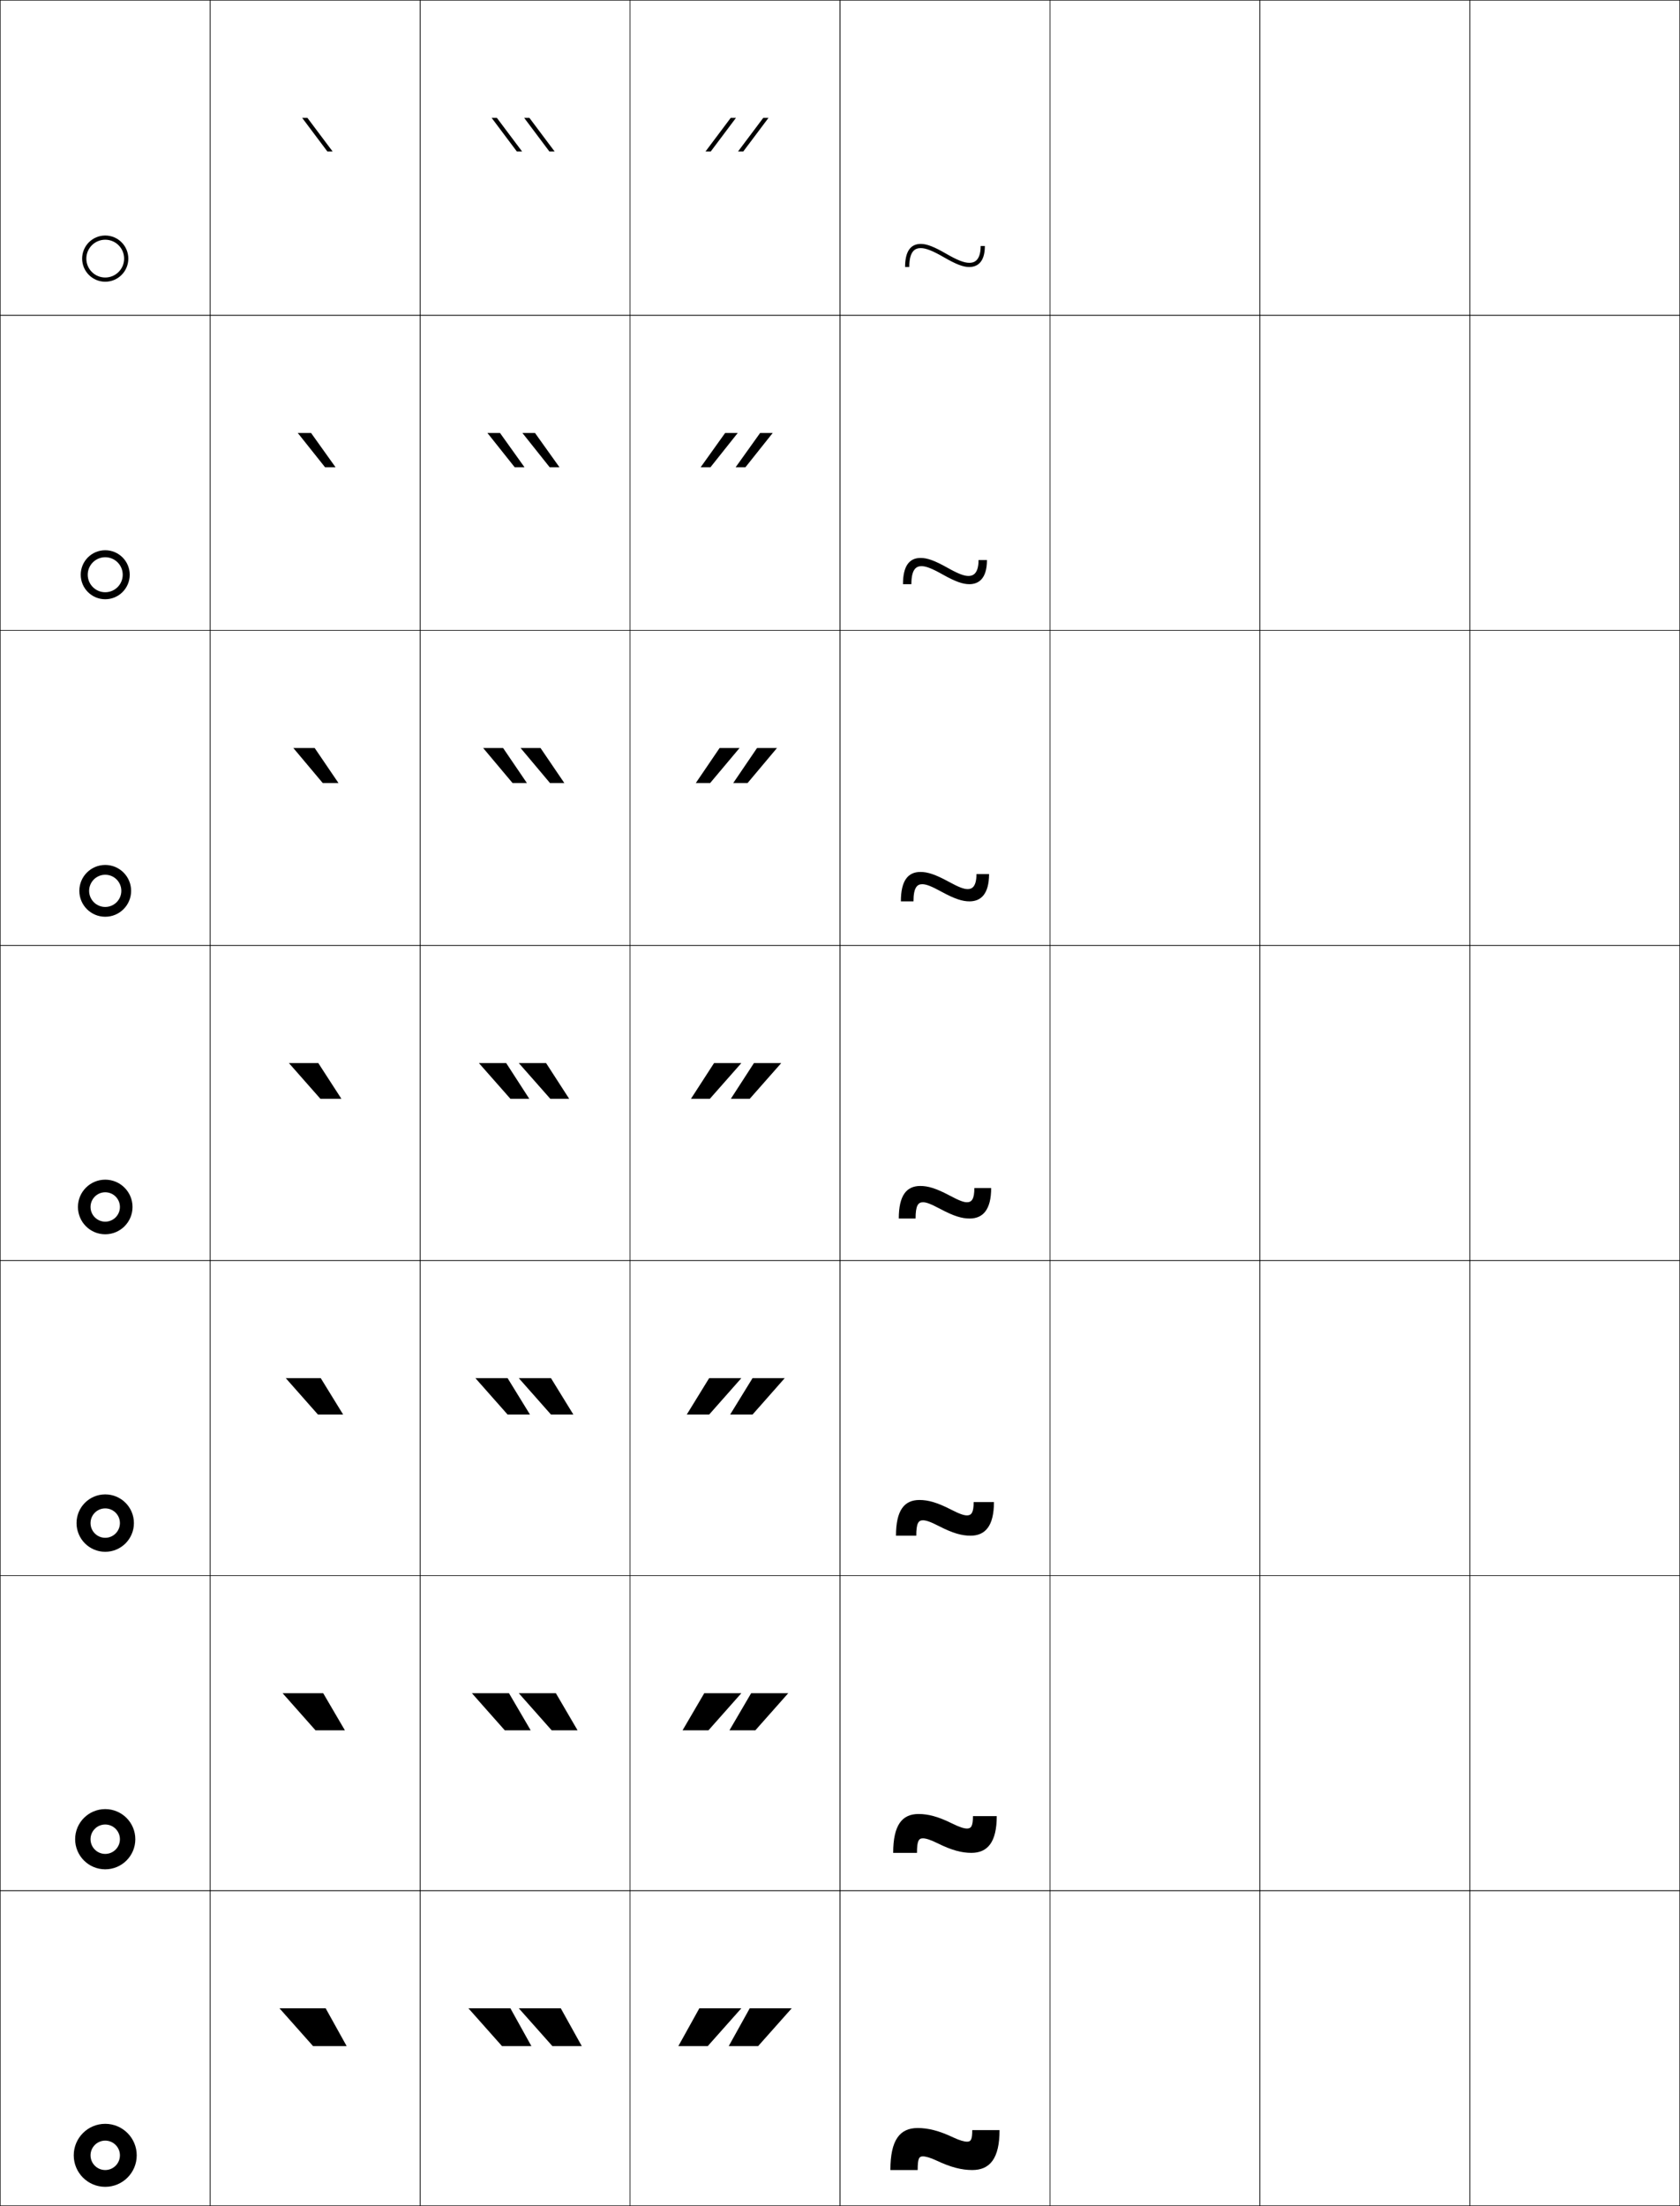 <?xml version="1.0" encoding="utf-8"?>
<!-- Generator: Adobe Illustrator 11 Build 225, SVG Export Plug-In . SVG Version: 6.0.0 Build 78)  -->
<!DOCTYPE svg PUBLIC "-//W3C//DTD SVG 1.0//EN"    "http://www.w3.org/TR/2001/REC-SVG-20010904/DTD/svg10.dtd">
<svg  xmlns="http://www.w3.org/2000/svg" xmlns:xlink="http://www.w3.org/1999/xlink" xmlns:a="http://ns.adobe.com/AdobeSVGViewerExtensions/3.0/"
	 width="800.25" height="1050.25" viewBox="0 0 800.25 1050.25" overflow="visible" enable-background="new 0 0 800.25 1050.25"
	 xml:space="preserve">
		<g id="レイヤー1">
			<g>
				<rect x="0.125" y="0.125" fill="none" stroke="#000000" stroke-width="0.25" width="100" height="150"/> 
				<rect x="100.125" y="0.125" fill="none" stroke="#000000" stroke-width="0.25" width="100" height="150"/> 
				<rect x="200.125" y="0.125" fill="none" stroke="#000000" stroke-width="0.25" width="100" height="150"/> 
				<rect x="300.125" y="0.125" fill="none" stroke="#000000" stroke-width="0.25" width="100" height="150"/> 
				<rect x="400.125" y="0.125" fill="none" stroke="#000000" stroke-width="0.25" width="100" height="150"/> 
				<rect x="500.125" y="0.125" fill="none" stroke="#000000" stroke-width="0.25" width="100" height="150"/> 
				<rect x="600.125" y="0.125" fill="none" stroke="#000000" stroke-width="0.25" width="100" height="150"/> 
				<rect x="0.125" y="150.125" fill="none" stroke="#000000" stroke-width="0.25" width="100" height="150"/> 
				<rect x="100.125" y="150.125" fill="none" stroke="#000000" stroke-width="0.25" width="100" height="150"/> 
				<rect x="200.125" y="150.125" fill="none" stroke="#000000" stroke-width="0.25" width="100" height="150"/> 
				<rect x="300.125" y="150.125" fill="none" stroke="#000000" stroke-width="0.25" width="100" height="150"/> 
				<rect x="400.125" y="150.125" fill="none" stroke="#000000" stroke-width="0.25" width="100" height="150"/> 
				<rect x="500.125" y="150.125" fill="none" stroke="#000000" stroke-width="0.25" width="100" height="150"/> 
				<rect x="600.125" y="150.125" fill="none" stroke="#000000" stroke-width="0.25" width="100" height="150"/> 
				<rect x="0.125" y="300.125" fill="none" stroke="#000000" stroke-width="0.25" width="100" height="150"/> 
				<rect x="100.125" y="300.125" fill="none" stroke="#000000" stroke-width="0.25" width="100" height="150"/> 
				<rect x="200.125" y="300.125" fill="none" stroke="#000000" stroke-width="0.25" width="100" height="150"/> 
				<rect x="300.125" y="300.125" fill="none" stroke="#000000" stroke-width="0.25" width="100" height="150"/> 
				<rect x="400.125" y="300.125" fill="none" stroke="#000000" stroke-width="0.25" width="100" height="150"/> 
				<rect x="500.125" y="300.125" fill="none" stroke="#000000" stroke-width="0.25" width="100" height="150"/> 
				<rect x="600.125" y="300.125" fill="none" stroke="#000000" stroke-width="0.25" width="100" height="150"/> 
				<rect x="0.125" y="450.125" fill="none" stroke="#000000" stroke-width="0.25" width="100" height="150"/> 
				<rect x="100.125" y="450.125" fill="none" stroke="#000000" stroke-width="0.25" width="100" height="150"/> 
				<rect x="200.125" y="450.125" fill="none" stroke="#000000" stroke-width="0.25" width="100" height="150"/> 
				<rect x="300.125" y="450.125" fill="none" stroke="#000000" stroke-width="0.25" width="100" height="150"/> 
				<rect x="400.125" y="450.125" fill="none" stroke="#000000" stroke-width="0.25" width="100" height="150"/> 
				<rect x="500.125" y="450.125" fill="none" stroke="#000000" stroke-width="0.25" width="100" height="150"/> 
				<rect x="600.125" y="450.125" fill="none" stroke="#000000" stroke-width="0.25" width="100" height="150"/> 
				<rect x="0.125" y="600.125" fill="none" stroke="#000000" stroke-width="0.25" width="100" height="150"/> 
				<rect x="100.125" y="600.125" fill="none" stroke="#000000" stroke-width="0.25" width="100" height="150"/> 
				<rect x="200.125" y="600.125" fill="none" stroke="#000000" stroke-width="0.25" width="100" height="150"/> 
				<rect x="300.125" y="600.125" fill="none" stroke="#000000" stroke-width="0.25" width="100" height="150"/> 
				<rect x="400.125" y="600.125" fill="none" stroke="#000000" stroke-width="0.25" width="100" height="150"/> 
				<rect x="500.125" y="600.125" fill="none" stroke="#000000" stroke-width="0.25" width="100" height="150"/> 
				<rect x="600.125" y="600.125" fill="none" stroke="#000000" stroke-width="0.25" width="100" height="150"/> 
				<rect x="0.125" y="750.125" fill="none" stroke="#000000" stroke-width="0.25" width="100" height="150"/> 
				<rect x="100.125" y="750.125" fill="none" stroke="#000000" stroke-width="0.25" width="100" height="150"/> 
				<rect x="200.125" y="750.125" fill="none" stroke="#000000" stroke-width="0.25" width="100" height="150"/> 
				<rect x="300.125" y="750.125" fill="none" stroke="#000000" stroke-width="0.25" width="100" height="150"/> 
				<rect x="400.125" y="750.125" fill="none" stroke="#000000" stroke-width="0.25" width="100" height="150"/> 
				<rect x="500.125" y="750.125" fill="none" stroke="#000000" stroke-width="0.25" width="100" height="150"/> 
				<rect x="600.125" y="750.125" fill="none" stroke="#000000" stroke-width="0.25" width="100" height="150"/> 
				<rect x="0.125" y="900.125" fill="none" stroke="#000000" stroke-width="0.25" width="100" height="150"/> 
				<rect x="100.125" y="900.125" fill="none" stroke="#000000" stroke-width="0.25" width="100" height="150"/> 
				<rect x="200.125" y="900.125" fill="none" stroke="#000000" stroke-width="0.25" width="100" height="150"/> 
				<rect x="300.125" y="900.125" fill="none" stroke="#000000" stroke-width="0.25" width="100" height="150"/> 
				<rect x="400.125" y="900.125" fill="none" stroke="#000000" stroke-width="0.25" width="100" height="150"/> 
				<rect x="500.125" y="900.125" fill="none" stroke="#000000" stroke-width="0.25" width="100" height="150"/> 
				<rect x="600.125" y="900.125" fill="none" stroke="#000000" stroke-width="0.25" width="100" height="150"/> 
				<rect x="700.125" y="0.125" fill="none" stroke="#000000" stroke-width="0.25" width="100" height="150"/> 
				<rect x="700.125" y="150.125" fill="none" stroke="#000000" stroke-width="0.25" width="100" height="150"/> 
				<rect x="700.125" y="300.125" fill="none" stroke="#000000" stroke-width="0.25" width="100" height="150"/> 
				<rect x="700.125" y="450.125" fill="none" stroke="#000000" stroke-width="0.25" width="100" height="150"/> 
				<rect x="700.125" y="600.125" fill="none" stroke="#000000" stroke-width="0.25" width="100" height="150"/> 
				<rect x="700.125" y="750.125" fill="none" stroke="#000000" stroke-width="0.25" width="100" height="150"/> 
				<rect x="700.125" y="900.125" fill="none" stroke="#000000" stroke-width="0.25" width="100" height="150"/> 
			</g>
			<g>
				<polygon points="155.949,72.125 143.939,56.125 146.439,56.125 158.447,72.125 "/>
				<polygon points="141.834,206.125 148.168,206.125 159.839,222.458 154.841,222.458 "/>
				<polygon points="139.73,356.125 149.896,356.125 161.232,372.792 153.733,372.792 "/>
				<polygon points="151.625,506.125 162.625,523.125 152.625,523.125 137.625,506.125 "/>
				<polygon points="151.458,673.458 136.125,656.125 152.792,656.125 163.458,673.458 "/>
				<polygon points="150.292,823.792 134.625,806.125 153.958,806.125 164.292,823.792 "/>
				<polygon points="149.125,974.125 133.125,956.125 155.125,956.125 165.125,974.125 "/>
			</g>
			<g>
				<g>
					<polygon points="263.125,974.125 247.125,956.125 267.125,956.125 277.125,974.125 "/>
					<polygon points="239.125,974.125 223.125,956.125 243.125,956.125 253.125,974.125 "/>
				</g>
				<g>
					<polygon points="264.792,806.125 275.125,823.791 262.791,823.791 247.125,806.125 "/>
					<polygon points="242.458,806.125 252.792,823.791 240.458,823.791 224.792,806.125 "/>
				</g>
				<g>
					<polygon points="262.458,656.125 273.125,673.458 262.458,673.458 247.125,656.125 "/>
					<polygon points="241.792,656.125 252.458,673.458 241.792,673.458 226.458,656.125 "/>
				</g>
				<g>
					<polygon points="260.125,506.125 271.125,523.125 262.125,523.125 247.125,506.125 "/>
					<polygon points="241.125,506.125 252.125,523.125 243.125,523.125 228.125,506.125 "/>
				</g>
				<g>
					<polygon points="261.981,372.792 247.979,356.125 257.478,356.125 268.814,372.792 "/>
					<polygon points="244.15,372.792 230.147,356.125 239.647,356.125 250.983,372.792 "/>
				</g>
				<g>
					<polygon points="261.838,222.458 248.833,206.125 254.832,206.125 266.504,222.458 "/>
					<polygon points="245.177,222.458 232.171,206.125 238.17,206.125 249.842,222.458 "/>
				</g>
				<g>
					<polygon points="261.695,72.125 249.688,56.125 252.186,56.125 264.193,72.125 "/>
					<polygon points="246.202,72.125 234.193,56.125 236.692,56.125 248.7,72.125 "/>
				</g>
			</g>
			<g>
				<g>
					<polygon points="337.125,974.125 353.125,956.125 333.125,956.125 323.125,974.125 "/>
					<polygon points="361.125,974.125 377.125,956.125 357.125,956.125 347.125,974.125 "/>
				</g>
				<g>
					<polygon points="335.458,806.125 325.125,823.791 337.458,823.791 353.125,806.125 "/>
					<polygon points="357.792,806.125 347.458,823.791 359.791,823.791 375.458,806.125 "/>
				</g>
				<g>
					<polygon points="337.792,656.125 327.125,673.458 337.792,673.458 353.125,656.125 "/>
					<polygon points="358.458,656.125 347.792,673.458 358.458,673.458 373.792,656.125 "/>
				</g>
				<g>
					<polygon points="340.125,506.125 329.125,523.125 338.125,523.125 353.125,506.125 "/>
					<polygon points="359.125,506.125 348.125,523.125 357.125,523.125 372.125,506.125 "/>
				</g>
				<g>
					<polygon points="338.268,372.792 352.271,356.125 342.771,356.125 331.435,372.792 "/>
					<polygon points="356.1,372.792 370.103,356.125 360.603,356.125 349.267,372.792 "/>
				</g>
				<g>
					<polygon points="338.412,222.458 351.417,206.125 345.418,206.125 333.746,222.458 "/>
					<polygon points="355.073,222.458 368.079,206.125 362.08,206.125 350.408,222.458 "/>
				</g>
				<g>
					<polygon points="338.555,72.125 350.562,56.125 348.064,56.125 336.057,72.125 "/>
					<polygon points="354.048,72.125 366.057,56.125 363.558,56.125 351.55,72.125 "/>
				</g>
			</g>
			<g>
				<path d="M59.125,123.125c0-4.971-4.029-9-9-9s-9,4.029-9,9s4.029,9,9,9S59.125,128.096,59.125,123.125h2
					c0,6.074-4.925,11-11,11s-11-4.926-11-11c0-6.076,4.925-11,11-11s11,4.924,11,11H59.125z"/>
				<path d="M50.125,265.292c-4.603,0-8.333,3.73-8.333,8.333s3.731,8.333,8.333,8.333
					s8.333-3.731,8.333-8.333h3.333c0,6.443-5.224,11.667-11.667,11.667
					c-6.443,0-11.667-5.224-11.667-11.667c0-6.444,5.224-11.666,11.667-11.666
					c6.443,0,11.667,5.222,11.667,11.666h-3.333
					C58.458,269.022,54.727,265.292,50.125,265.292z"/>
				<path d="M50.125,416.458c-4.235,0-7.667,3.432-7.667,7.667
					c0,4.234,3.432,7.667,7.667,7.667c4.234,0,7.667-3.433,7.667-7.667h4.667
					c0,6.811-5.522,12.333-12.333,12.333S37.792,430.936,37.792,424.125
					c0-6.812,5.521-12.333,12.333-12.333S62.458,417.313,62.458,424.125h-4.667
					C57.792,419.89,54.359,416.458,50.125,416.458z"/>
				<path d="M57.125,574.625c0-3.867-3.134-7-7-7c-3.867,0-7,3.133-7,7c0,3.865,3.133,7,7,7
					C53.991,581.625,57.125,578.49,57.125,574.625h6c0,7.18-5.82,13-13,13s-13-5.82-13-13
					s5.82-13,13-13s13,5.82,13,13H57.125z"/>
				<path d="M50.125,718.125c-3.867,0-7,3.133-7,7c0,3.865,3.133,7,7,7
					c3.866,0,7-3.135,7-7h6.667c0,7.547-6.119,13.667-13.667,13.667
					c-7.547,0-13.667-6.12-13.667-13.667c0-7.548,6.119-13.667,13.667-13.667
					c7.548,0,13.667,6.119,13.667,13.667H57.125C57.125,721.258,53.991,718.125,50.125,718.125z"/>
				<path d="M50.125,868.625c-3.867,0-7,3.133-7,7c0,3.865,3.133,7,7,7c3.866,0,7-3.135,7-7h7.333
					c0,7.915-6.418,14.333-14.333,14.333c-7.916,0-14.333-6.418-14.333-14.333
					c0-7.917,6.417-14.333,14.333-14.333c7.916,0,14.333,6.416,14.333,14.333H57.125
					C57.125,871.758,53.991,868.625,50.125,868.625z"/>
				<path d="M57.125,1026.125c0-3.867-3.134-7-7-7c-3.867,0-7,3.133-7,7c0,3.865,3.133,7,7,7
					C53.991,1033.125,57.125,1029.99,57.125,1026.125h8c0,8.283-6.717,15-15,15c-8.284,0-15-6.717-15-15
					c0-8.285,6.716-15,15-15c8.283,0,15,6.715,15,15H57.125z"/>
			</g>
			<g>
				<path d="M454.125,1017.625c-6.836-3.236-12.035-4.5-17-4.5c-8.472,0-13,5.621-13,20h13
					c0-5.561,0.658-6.5,2.5-6.5c1.286,0,3.506,0.582,6.5,2c6.836,3.234,12.035,4.5,17,4.5
					c8.385,0,13-5.461,13-19h-13c0,4.561-0.658,5.5-2.5,5.5
					C459.339,1019.625,457.119,1019.041,454.125,1017.625z"/>
				<path d="M446.708,877.603c6.714,3.327,11.456,4.522,16,4.522
					c7.687,0,12.083-5.016,12.083-17.5h-11.333c0,4.774-0.854,5.917-2.833,5.917
					c-1.368,0-3.479-0.61-7.084-2.396c-6.714-3.325-11.455-4.521-16-4.521
					c-7.81,0-12.083,5.212-12.083,18.5h11.333c0-5.702,0.814-6.917,2.834-6.917
					C440.993,875.208,443.104,875.816,446.708,877.603z"/>
				<path d="M447.292,726.579c6.603,3.395,10.876,4.546,15,4.546
					c6.988,0,11.166-4.57,11.166-16h-9.666c0,4.989-1.049,6.333-3.167,6.333
					c-1.451,0-3.458-0.625-7.667-2.789c-6.603-3.394-10.876-4.544-15-4.544
					c-7.149,0-11.166,4.802-11.166,17h9.666c0-5.845,0.971-7.333,3.167-7.333
					C441.076,723.792,443.083,724.415,447.292,726.579z"/>
				<path d="M447.875,575.557c6.498,3.451,10.297,4.568,14,4.568c6.291,0,10.25-4.125,10.25-14.5h-8
					c0,5.203-1.244,6.75-3.5,6.75c-1.533,0-3.441-0.631-8.25-3.184
					c-6.498-3.449-10.297-4.566-14-4.566c-6.488,0-10.25,4.393-10.25,15.5h8
					c0-5.986,1.127-7.75,3.5-7.75C441.158,572.375,443.066,573.004,447.875,575.557z"/>
				<path d="M439.292,420.958c1.829,0,4.198,0.854,9.166,3.576
					c6.228,3.397,9.919,4.591,13.333,4.591c5.335,0,9.334-3.328,9.334-13h-6
					c0,6.135-2.209,7.167-4.167,7.167c-1.83,0-4.198-0.856-9.166-3.577
					c-6.228-3.397-9.919-4.589-13.334-4.589c-5.984,0-9.333,4.162-9.333,14h6
					C435.125,422.444,436.923,420.958,439.292,420.958z"/>
				<path d="M438.958,269.542c2.127,0,4.956,1.08,10.082,3.971
					c5.958,3.345,9.542,4.613,12.668,4.613c4.379,0,8.417-2.531,8.417-11.5h-4
					c0,7.068-3.175,7.583-4.833,7.583c-2.127,0-4.956-1.082-10.084-3.971
					c-5.956-3.345-9.54-4.612-12.666-4.612c-5.48,0-8.417,3.932-8.417,12.5h4
					C434.125,270.75,436.593,269.542,438.958,269.542z"/>
				<path d="M431.125,127.125h2c0-8.068,3.139-9,5.5-9c2.424,0,5.713,1.305,10.998,4.365
					c5.688,3.291,9.164,4.635,12.002,4.635c3.422,0,7.5-1.734,7.5-10h-2c0,8-4.14,8-5.5,8
					c-2.424,0-5.713-1.307-11-4.365c-5.686-3.293-9.162-4.635-12-4.635
					C433.648,116.125,431.125,119.826,431.125,127.125z"/>
			</g>
		</g>
	</svg>
